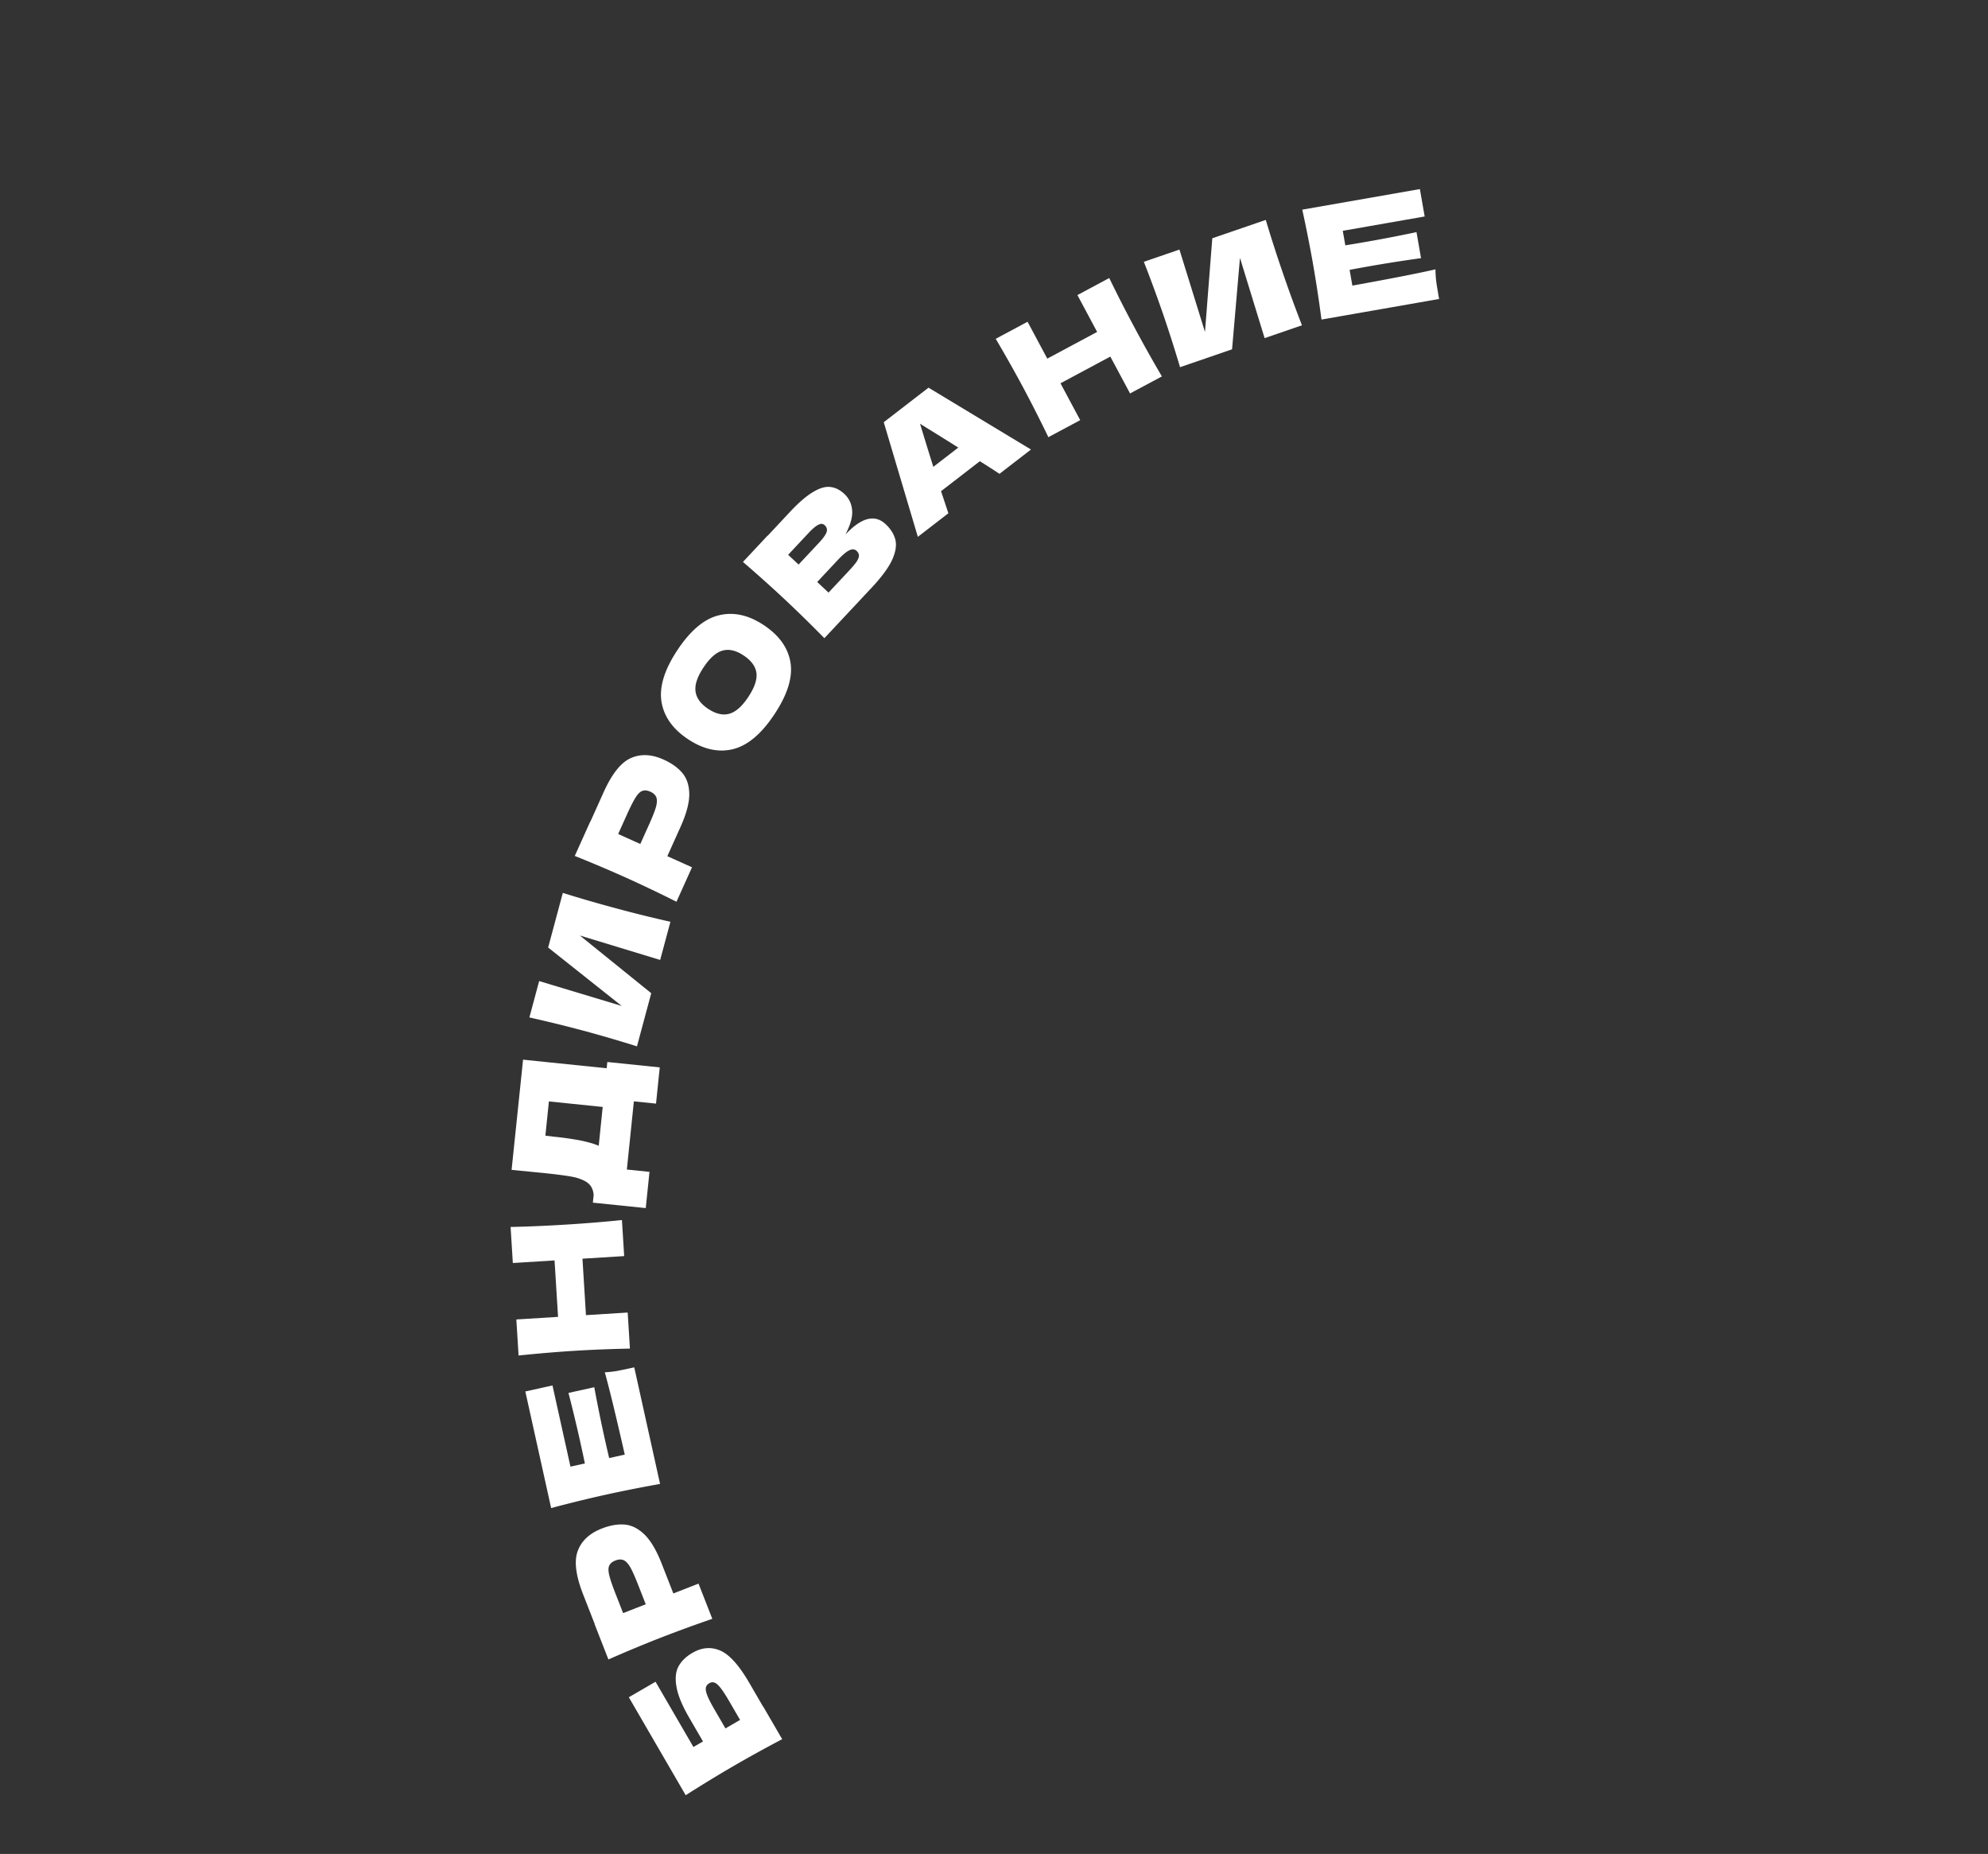 <svg width="414" height="386" fill="none" xmlns="http://www.w3.org/2000/svg"><rect width="100%" height="100%" fill="#333333" stroke="none"/><path d="M143.538 357.655c-1.467-2.528-2.351-4.666-2.652-6.416-.319-1.739-.183-3.162.407-4.27.59-1.107 1.559-2.052 2.906-2.834 1.955-1.136 3.886-1.294 5.792-.477 1.905.818 3.924 3.062 6.055 6.734l2.861 4.926.027-.016 3.953 6.807a282.5 282.5 0 00-10.174 5.612 282.433 282.433 0 00-9.917 6.054l-11.842-20.395 5.562-3.23 7.89 13.587 1.992-1.156-2.86-4.926zm8.364-3.376c-.739-1.273-1.343-2.206-1.81-2.798-.478-.611-.893-.986-1.246-1.127-.364-.159-.748-.12-1.154.115-.406.236-.639.557-.7.962-.061.405.056.967.349 1.684.293.718.799 1.695 1.517 2.931l2.217 3.819 3.044-1.768-2.217-3.818zm-30.463-22.31c-1.546-3.954-1.917-6.982-1.112-9.083.785-2.094 2.449-3.638 4.992-4.632 1.749-.684 3.359-.958 4.832-.824 1.453.142 2.83.852 4.131 2.13 1.282 1.285 2.454 3.289 3.519 6.011l2.424 6.199 5.245-2.051 2.867 7.332a282.458 282.458 0 00-10.912 3.991 282.86 282.86 0 00-10.725 4.469l-2.867-7.332.03-.011-2.424-6.199zm11.426-2.063c-.645-1.649-1.187-2.857-1.624-3.625-.466-.78-.929-1.263-1.391-1.449-.47-.206-1.033-.181-1.689.076-.655.256-1.08.605-1.274 1.048-.221.43-.228 1.085-.021 1.966.2.862.629 2.137 1.29 3.825l1.608 4.113 4.709-1.841-1.608-4.113zm-2.757-27.049c-1.794-7.906-3.179-13.619-4.156-17.139a21.897 21.897 0 002.718-.307c.901-.177 2.038-.418 3.413-.722l5.375 24.276a281.673 281.673 0 00-11.397 2.261c-3.52.779-7.282 1.7-11.286 2.761l-5.375-24.276 5.655-1.252 3.743 16.902 2.999-.664c-.2-1.004-.517-2.485-.951-4.443a298.324 298.324 0 00-2.463-10.238l5.373-1.19a301.59 301.59 0 003.103 14.751l3.249-.72zm-23.776-47.395c3.607-.075 7.476-.241 11.607-.498 4.131-.256 7.991-.571 11.58-.944l.466 7.506-8.687.54.731 11.753 8.687-.54.467 7.505c-4.141.087-8.011.242-11.61.466-3.598.223-7.457.549-11.577.976l-.467-7.506 8.687-.54-.731-11.753-8.687.54-.466-7.505zm20.009-33.042l.135-1.306 10.918 1.123-.776 7.544-4.615-.474-1.46 14.197 4.712.484-.776 7.544-11.014-1.132.164-1.591c-.076-.93-.376-1.669-.898-2.216-.523-.547-1.399-1.001-2.627-1.364-1.02-.297-3.376-.636-7.069-1.016l-6.497-.635 2.391-22.948 17.412 1.79zm-2.991 15.648c.581.188 1.025.352 1.332.491l.832-8.086-11.205-1.152-.733 7.131 1.843.221a63.58 63.58 0 014.252.566c1.203.188 2.429.464 3.679.829zm-11.073-33.803l17.197 5.181-15.321-12.166 3.054-11.373a280.439 280.439 0 0011.13 3.221 280.783 280.783 0 0011.277 2.797l-2.134 7.942-16.724-5.088 14.865 12.011-2.971 11.064a283.277 283.277 0 00-11.152-3.26 282.527 282.527 0 00-11.254-2.758l2.033-7.571zm13.413-39.288c1.743-3.871 3.647-6.254 5.711-7.149 2.045-.904 4.313-.796 6.802.326 1.712.77 3.035 1.729 3.97 2.875.915 1.137 1.371 2.618 1.369 4.442-.022 1.815-.633 4.055-1.834 6.72l-2.733 6.069 5.136 2.313-3.233 7.177a282.117 282.117 0 00-10.486-5.003 280.981 280.981 0 00-10.697-4.536l3.233-7.178.029.013 2.733-6.069zm9.467 6.72c.727-1.614 1.212-2.847 1.455-3.697.231-.878.252-1.547.062-2.007-.182-.48-.594-.864-1.236-1.153-.642-.289-1.189-.348-1.64-.177-.462.143-.935.596-1.42 1.361-.476.745-1.086 1.944-1.831 3.597l-1.813 4.027 4.61 2.076 1.813-4.027zm26.099-22.95c-2.702 4.069-5.571 6.479-8.605 7.23-3.052.739-6.177.047-9.376-2.078-3.163-2.101-5.002-4.692-5.516-7.774-.503-3.099.604-6.693 3.318-10.78 2.726-4.105 5.61-6.518 8.65-7.24 3.051-.739 6.159-.058 9.322 2.043 3.217 2.136 5.073 4.739 5.57 7.809.496 3.07-.625 6.667-3.363 10.79zm-5.438-3.612c1.31-1.972 1.881-3.642 1.713-5.009-.186-1.378-1.078-2.598-2.678-3.66-1.563-1.039-3.017-1.377-4.359-1.013-1.343.363-2.669 1.531-3.979 3.504-1.298 1.954-1.854 3.621-1.669 4.999.186 1.379 1.061 2.587 2.625 3.626 1.582 1.05 3.044 1.394 4.386 1.03 1.343-.363 2.663-1.522 3.961-3.477zm20.243-33.843c3.324-3.551 6.115-4.27 8.373-2.156 1.059.992 1.736 2.079 2.032 3.261.28 1.169.047 2.572-.699 4.212-.761 1.625-2.177 3.543-4.247 5.755l-9.842 10.512a282.104 282.104 0 00-8.305-8.125 283.038 283.038 0 00-8.655-7.752l5.14-5.49.023.022 4.658-4.976c1.808-1.931 3.393-3.296 4.755-4.096 1.362-.83 2.557-1.186 3.587-1.069 1.045.101 2.035.589 2.969 1.464.95.889 1.486 2.019 1.606 3.388.12 1.34-.345 3.023-1.395 5.05zm-11.928 4.219l2.172 2.034 4.199-4.485c.904-.966 1.445-1.716 1.624-2.25.193-.55.064-1.036-.388-1.459-.358-.335-.797-.366-1.316-.092-.52.243-1.218.832-2.092 1.767l-4.199 4.485zm12.609 3.388c.758-.81 1.302-1.454 1.634-1.933.33-.509.497-.937.501-1.285-.012-.361-.174-.688-.485-.98-.405-.379-.905-.423-1.499-.131-.595.261-1.432.968-2.511 2.12l-4.199 4.485 2.36 2.209 4.199-4.485zm31.398-20.243a146.724 146.724 0 00-4.088-2.625l-8.081 6.236 1.528 4.6-6.358 4.907-7.1-23.866 9.323-7.195 21.337 12.88-6.561 5.063zm-8.582-5.463a426.664 426.664 0 00-6.081-3.795l-1.879-1.178a776.356 776.356 0 002.767 8.98l5.193-4.007zm31.444-35.304a282.369 282.369 0 005.284 10.347 281.608 281.608 0 005.679 10.135l-6.63 3.549-4.108-7.674-10.382 5.557 4.107 7.674-6.63 3.548a282.557 282.557 0 00-5.256-10.362 281.604 281.604 0 00-5.707-10.12l6.63-3.55 4.108 7.675 10.382-5.557-4.107-7.674 6.63-3.548zm14.617-5.925l5.319 17.155 1.521-19.505 11.137-3.826a280.098 280.098 0 003.552 11.028 281.558 281.558 0 003.986 10.913l-7.778 2.672-5.132-16.711-1.647 19.04-10.834 3.722a284.867 284.867 0 00-3.532-11.069 283.836 283.836 0 00-4.006-10.872l7.414-2.547zm36.011 7.502c7.978-1.439 13.747-2.567 17.307-3.384.004.887.066 1.797.185 2.729.137.907.327 2.054.57 3.441l-24.493 4.283a283.433 283.433 0 00-1.748-11.486 282.906 282.906 0 00-2.253-11.399l24.492-4.282.998 5.705-17.054 2.982.529 3.026a299.394 299.394 0 0014.82-2.754l.948 5.422a300.045 300.045 0 00-14.875 2.439l.574 3.278z" fill="#fff"/></svg>